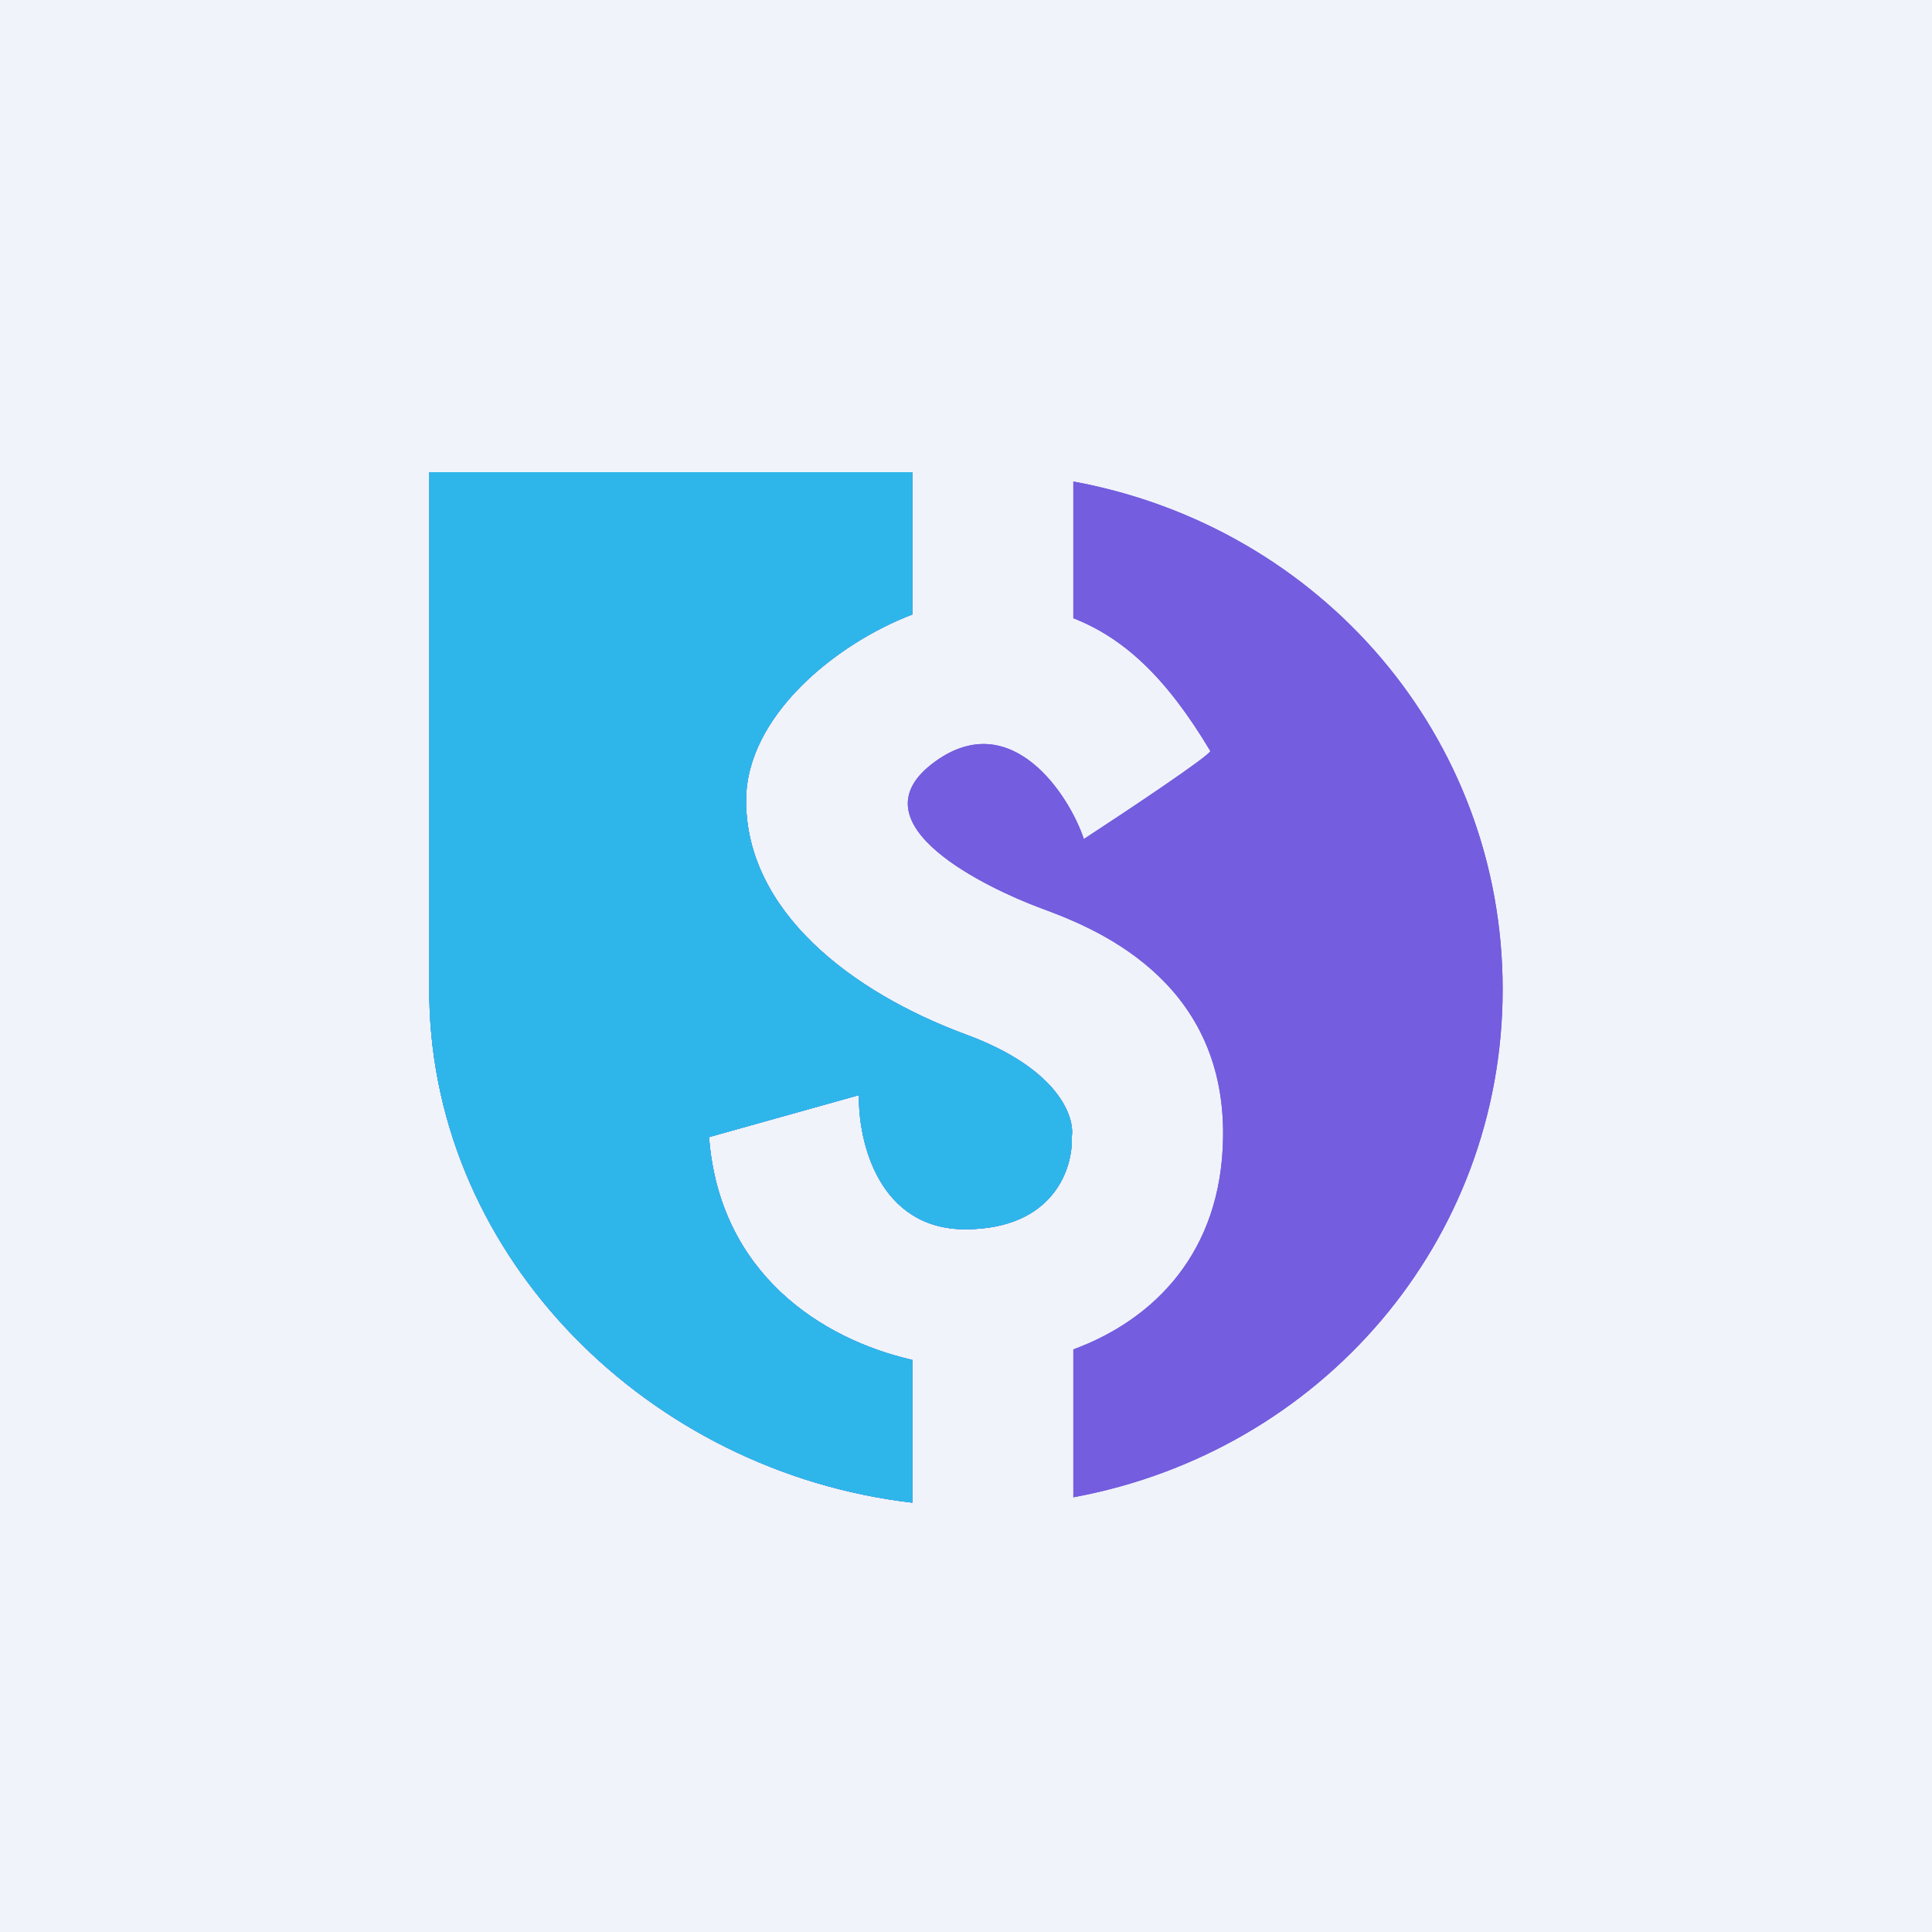 <!-- by TradingView --><svg width="18" height="18" fill="none" xmlns="http://www.w3.org/2000/svg"><path fill="#F0F3FA" d="M0 0h18v18H0z"/><path d="M8.5 4.4H4v4.904c.044 2.425 2.052 4.412 4.5 4.696v-1.33c-.847-.193-1.798-.806-1.894-2.076l1.397-.391c-.01.419.178 1.255.998 1.25.82-.005.998-.575.984-.86.031-.185-.122-.636-.984-.954-1.078-.398-2.05-1.154-2.05-2.18 0-.79.842-1.465 1.549-1.734V4.4z" fill="#745DDF"/><path d="M10 13.95c2.31-.426 4-2.383 4-4.733 0-2.35-1.69-4.306-4-4.731V5.76c.47.184.866.55 1.276 1.237 0 .04-.785.564-1.178.82-.135-.408-.673-1.234-1.383-.724-.816.586.532 1.199.958 1.359l.032.012c.456.17 1.71.64 1.69 2.129-.013 1.073-.642 1.702-1.395 1.979v1.376z" fill="#745DDF"/><path d="M8.5 4.4H4v4.904c.044 2.425 2.052 4.412 4.5 4.696v-1.33c-.847-.193-1.798-.806-1.894-2.076l1.397-.391c-.01.419.178 1.255.998 1.25.82-.005.998-.575.984-.86.031-.185-.122-.636-.984-.954-1.078-.398-2.05-1.154-2.05-2.18 0-.79.842-1.465 1.549-1.734V4.4z" fill="#745DDF"/><path d="M10 13.95c2.31-.426 4-2.383 4-4.733 0-2.35-1.69-4.306-4-4.731V5.76c.47.184.866.55 1.276 1.237 0 .04-.785.564-1.178.82-.135-.408-.673-1.234-1.383-.724-.816.586.532 1.199.958 1.359l.032.012c.456.17 1.71.64 1.69 2.129-.013 1.073-.642 1.702-1.395 1.979v1.376z" fill="#745DDF"/><path d="M8.5 4.4H4v4.904c.044 2.425 2.052 4.412 4.5 4.696v-1.33c-.847-.193-1.798-.806-1.894-2.076l1.397-.391c-.01.419.178 1.255.998 1.25.82-.005.998-.575.984-.86.031-.185-.122-.636-.984-.954-1.078-.398-2.05-1.154-2.05-2.18 0-.79.842-1.465 1.549-1.734V4.4z" fill="#2EB6EA"/><path d="M8.5 4.4H4v4.904c.044 2.425 2.052 4.412 4.5 4.696v-1.33c-.847-.193-1.798-.806-1.894-2.076l1.397-.391c-.01.419.178 1.255.998 1.25.82-.005.998-.575.984-.86.031-.185-.122-.636-.984-.954-1.078-.398-2.05-1.154-2.05-2.18 0-.79.842-1.465 1.549-1.734V4.4z" fill="#2EB6EA"/></svg>